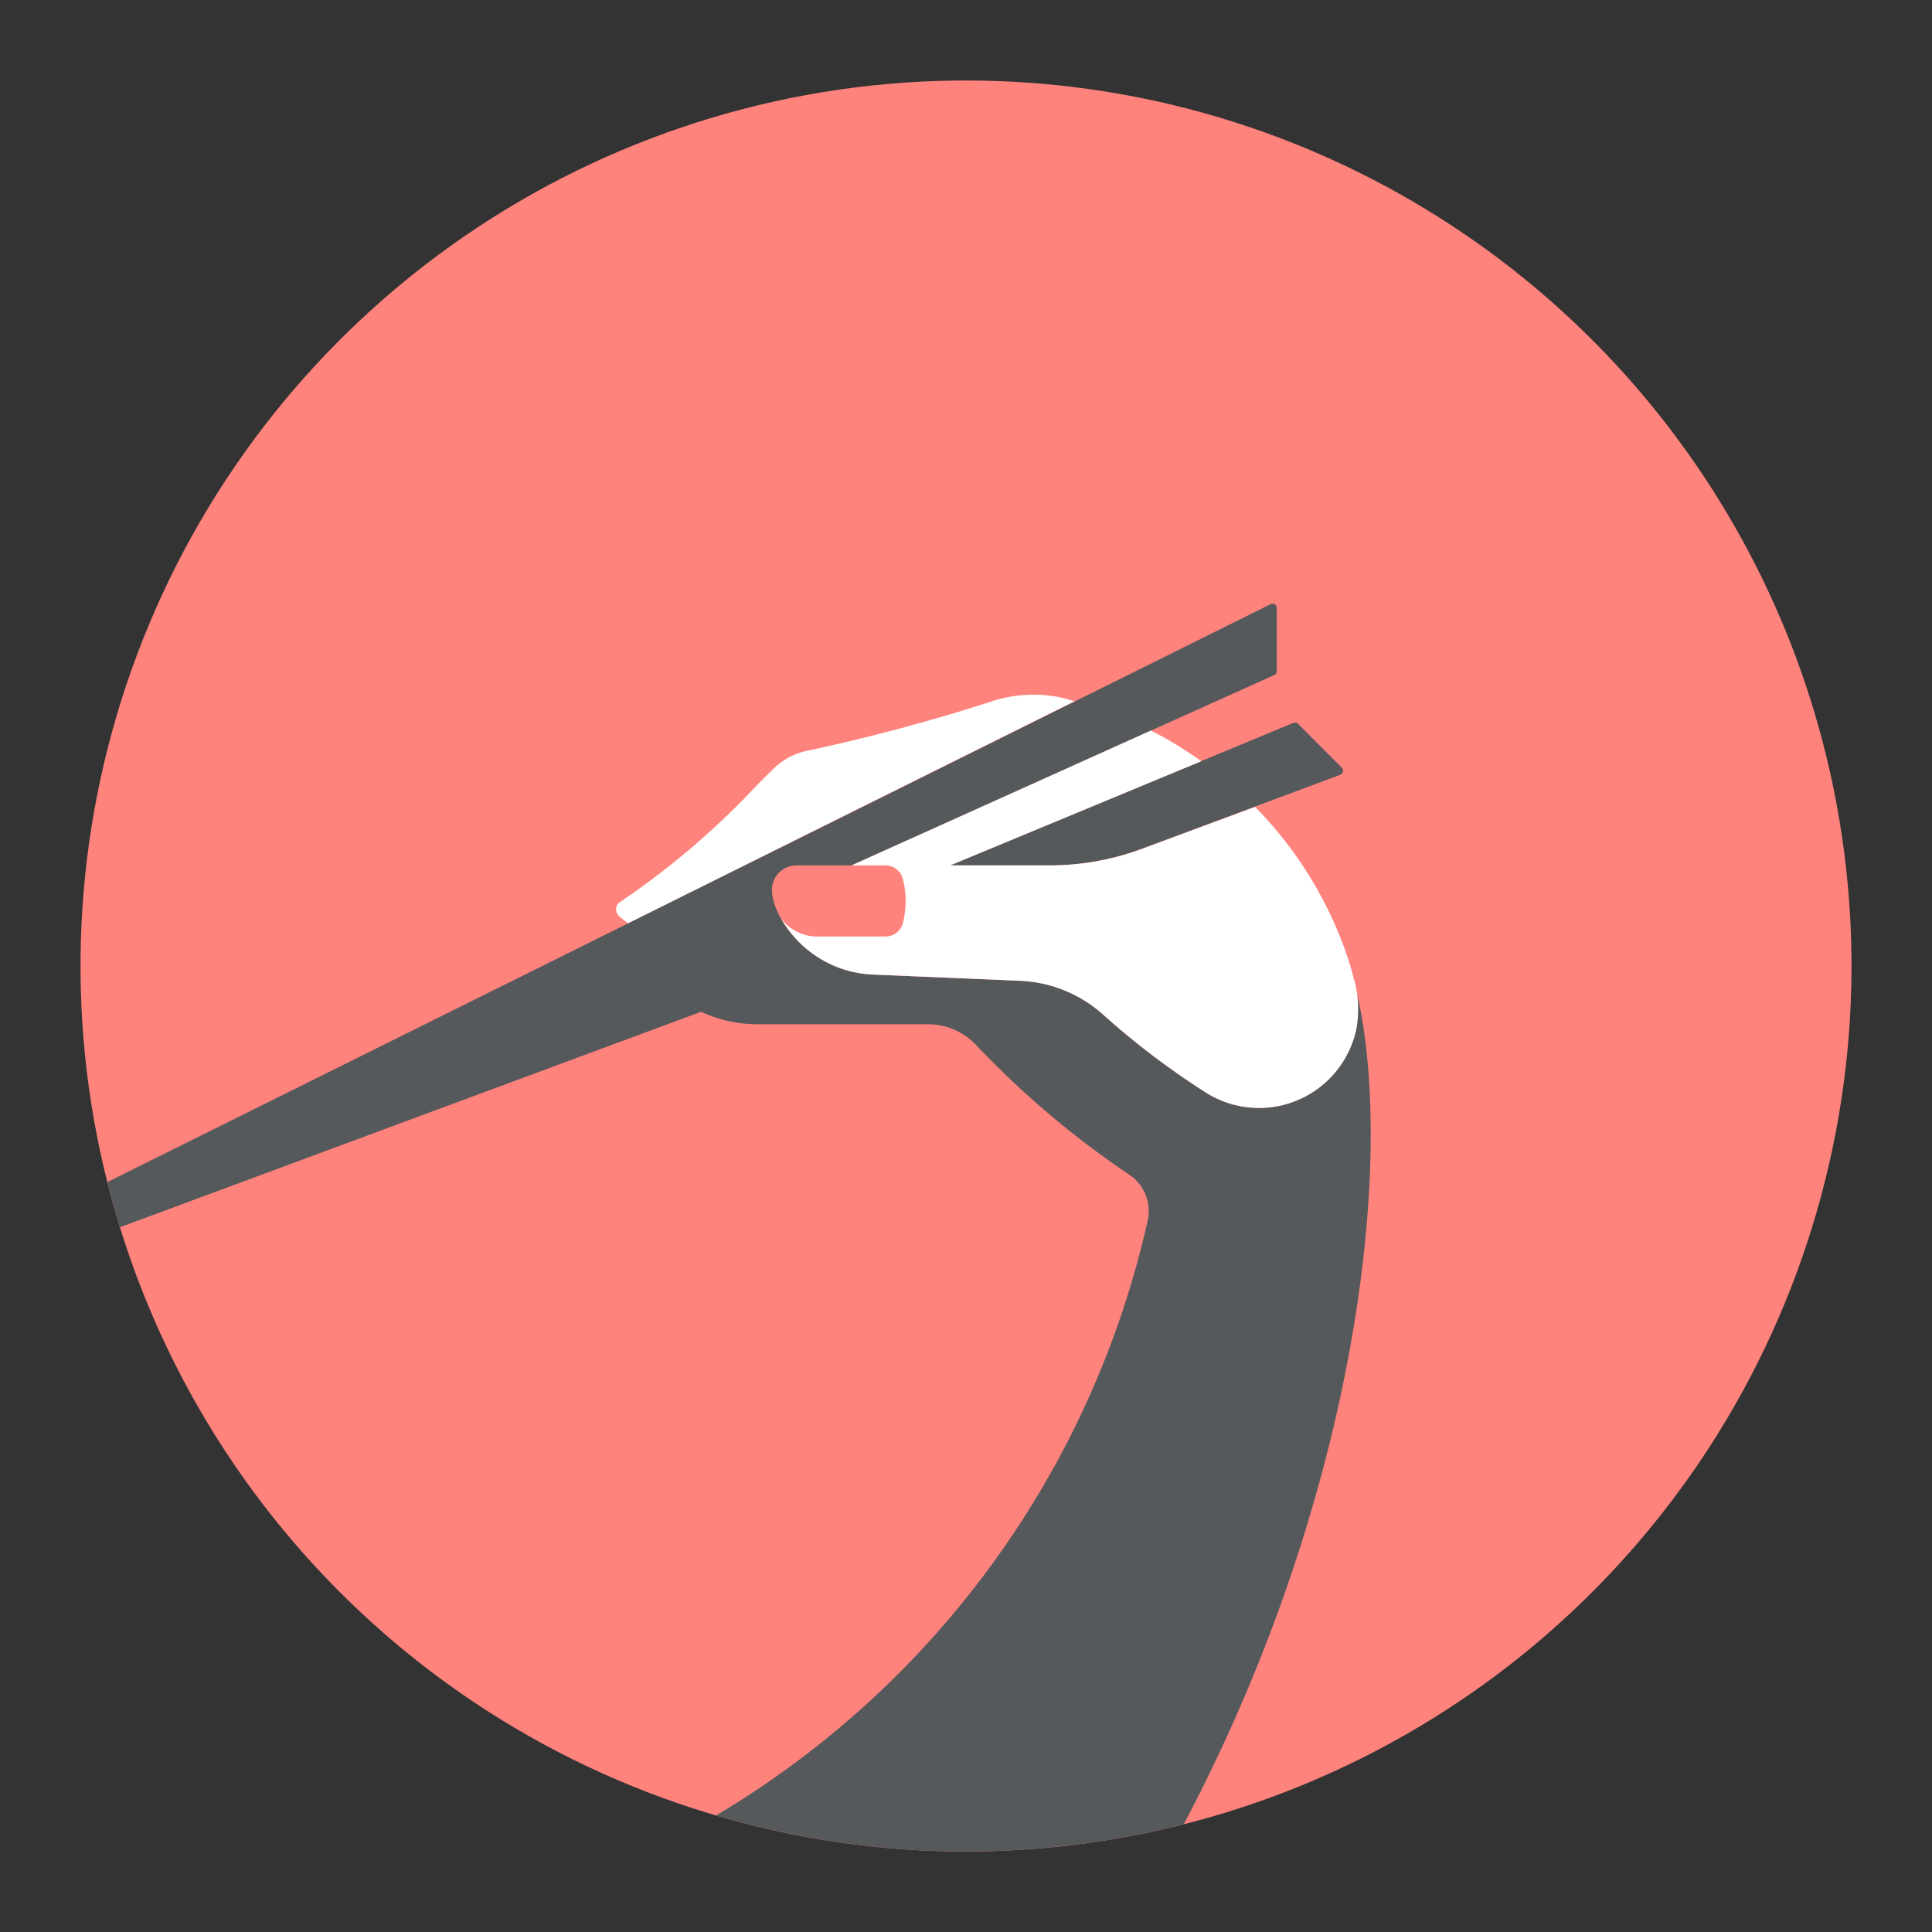 <svg xmlns="http://www.w3.org/2000/svg" xmlns:xlink="http://www.w3.org/1999/xlink" viewBox="0 0 192 192"><rect x="0" y="0" width="192" height="192" fill="#333333" stroke="none"/><title>Yakitoriya</title><defs><clipPath id="a"><path d="M184,96.39A88,88,0,1,1,96.39,8,88,88,0,0,1,184,96.39Z" fill="none"/></clipPath></defs><g clip-path="url(#a)"><path d="M184,96.39A88,88,0,1,1,96.39,8,88,88,0,0,1,184,96.39Z" fill="#ff837d"/><path d="M104.29,86a26.53,26.53,0,0,0,9.16-1.64L133.19,77a.44.44,0,0,0,.15-.72L129,71.93a.45.45,0,0,0-.48-.09L94.43,86Z" fill="#56595b"/><path d="M134.6,97.47a11.23,11.23,0,0,1,.18,4.75,9.88,9.88,0,0,1-15,6.33,78.11,78.11,0,0,1-10.19-7.74,13.16,13.16,0,0,0-8.22-3.34l-14.64-.62c-6.48-.27-10.26-6-10-8.69h0A2.45,2.45,0,0,1,79.22,86h5.41l42-18.91a.43.43,0,0,0,.25-.4V60.42a.43.43,0,0,0-.2-.37.44.44,0,0,0-.43,0L4.31,120.63c0,.81,0,1.05,0,2.23,0,.67,0,1.58.07,1.9l65.3-24.21a13.15,13.15,0,0,0,5.55,1.24h17A6.55,6.55,0,0,1,97,103.85a90.44,90.44,0,0,0,15.21,12.88,4.35,4.35,0,0,1,1.84,4.59,92.26,92.26,0,0,1-67.89,69.35,79.11,79.11,0,0,0,63,4.9h0c24.91-37.48,30.36-79.43,25.39-98.1Z" fill="#56595b"/><path d="M106.82,69.67,62.42,91.75a8.47,8.47,0,0,1-.93-.75.9.9,0,0,1-.26-.71.88.88,0,0,1,.39-.65,79.17,79.17,0,0,0,13.2-11.18c.71-.75,1.45-1.49,2.2-2.2h0a6.58,6.58,0,0,1,3.07-1.62,188.54,188.54,0,0,0,18.26-4.87,13.21,13.21,0,0,1,7.42-.37l1,.28Zm27.77,27.78a29.33,29.33,0,0,0-1-3.26h0a39.18,39.18,0,0,0-8.86-14l-11.24,4.17A26.25,26.25,0,0,1,104.29,86H94.43l24.95-10.35a38.7,38.7,0,0,0-5-3.05L84.63,86H88a1.79,1.79,0,0,1,1.72,1.33,8.94,8.94,0,0,1,0,4.44A1.79,1.79,0,0,1,88,93.07H81.19a4.43,4.43,0,0,1-3.56-1.79,11,11,0,0,0,9.12,5.57l14.64.62a13.18,13.18,0,0,1,8.22,3.34,79,79,0,0,0,10.19,7.74,9.88,9.88,0,0,0,15-6.33,11.32,11.32,0,0,0-.19-4.77Z" fill="#fff"/></g></svg>